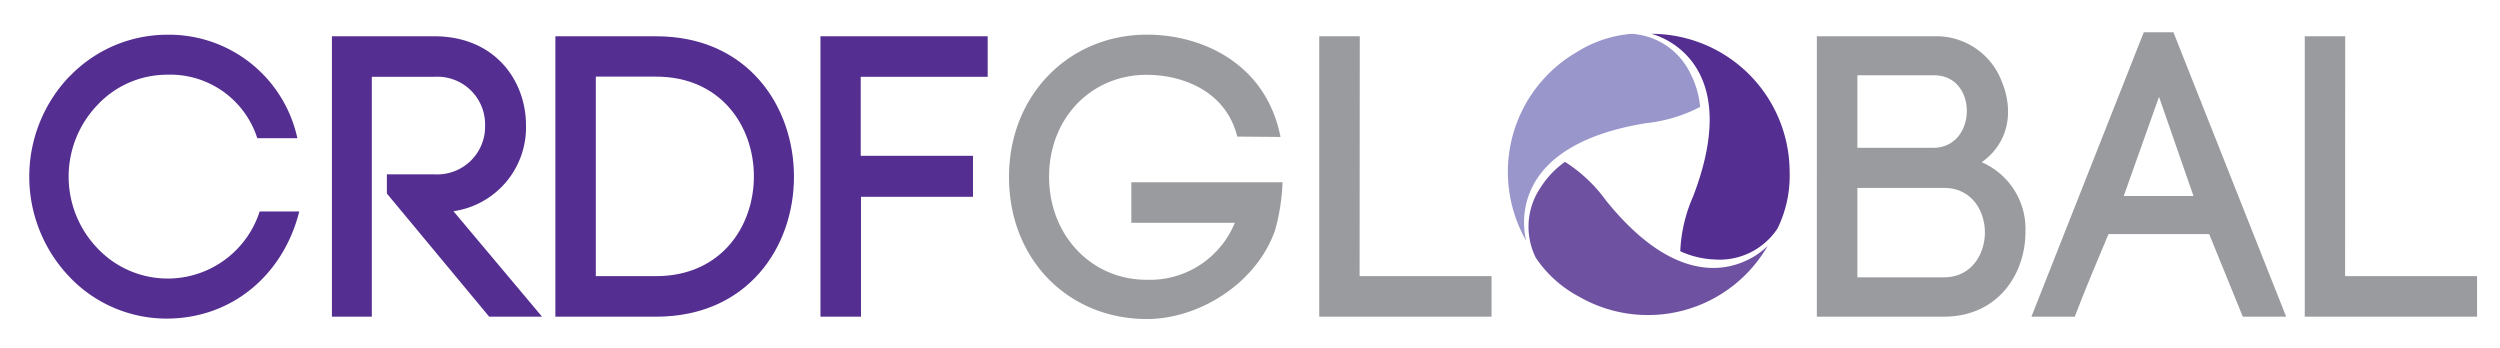 <svg xmlns="http://www.w3.org/2000/svg" viewBox="0 0 275.67 38.33"><defs><style>.cls-1{fill:#542e91;}.cls-2{fill:#999b9e;}.cls-3{fill:#9896ca;}.cls-4{fill:#6e51a1;}</style></defs><g id="Layer_2" data-name="Layer 2"><path class="cls-1" d="M7.67,8.43a14.92,14.92,0,0,1,10.71-4.6A14.48,14.48,0,0,1,32.79,15.24H28.37a10.07,10.07,0,0,0-10-7,10.5,10.5,0,0,0-7.61,3.32,11.41,11.41,0,0,0,0,15.83,10.65,10.65,0,0,0,17.87-4.07H33c-1.76,7-7.43,11.81-14.63,11.81a14.76,14.76,0,0,1-10.71-4.6,16,16,0,0,1,0-22.11Z"/><path class="cls-1" d="M42.66,19.22h5.22a5.27,5.27,0,0,0,5.61-5.4,5.26,5.26,0,0,0-5.61-5.35H41V34.92H36.6V4H47.88C54.6,4,58,8.91,58,13.82a9.33,9.33,0,0,1-8,9.47l9.77,11.63H53.94L42.66,21.34Z"/><path class="cls-1" d="M72.34,4c10.13,0,15.21,7.74,15.21,15.48S82.47,34.92,72.34,34.92H61.24V4Zm0,26.45c7.16,0,10.79-5.48,10.79-11s-3.63-11-10.79-11H65.7v22Z"/><path class="cls-1" d="M94.94,34.92H90.47V4h18.44V8.47h-14v8.71h12.38V21.7H94.94Z"/><path class="cls-2" d="M136.43,15.06c-1.24-5-6-6.81-10-6.81-6.06,0-10.75,4.73-10.75,11.23s4.69,11.37,10.75,11.37a10.12,10.12,0,0,0,9.73-6.28H124.75V20.1h16.67a22,22,0,0,1-.84,5.35v0c-2.12,5.93-8.49,9.73-14.1,9.73-8.67,0-15.22-6.55-15.22-15.66s6.68-15.7,15.22-15.7c5.92,0,13.09,3.06,14.72,11.28Z"/><path class="cls-2" d="M149.92,30.45h14.55v4.47h-19V4h4.47Z"/><path class="cls-2" d="M213.26,4a7.72,7.72,0,0,1,7.51,5.09c1.24,3.05.84,6.59-2.25,8.8a8,8,0,0,1,4.82,7.7c0,4.64-3.05,9.33-9,9.33h-14V4Zm-8.45,12.3h8.36c4.86,0,5-8,.09-8h-8.45Zm0,14.28h9.55c3,0,4.51-2.52,4.51-4.95s-1.5-4.91-4.51-4.91h-9.55Z"/><path class="cls-2" d="M243.6,25.81H232.5c-1.2,2.83-2.75,6.54-3.72,9.11H224L236.39,3.56h3.27l12.43,31.36h-4.78Zm-9.42-4.2h7.69l-3.8-10.93Z"/><path class="cls-2" d="M258.59,30.45h14.55v4.47h-19V4h4.46Z"/><path class="cls-3" d="M179.89,3.73a13.39,13.39,0,0,0-6,2,15.28,15.28,0,0,0-5.58,20.85s-3.22-10.35,13.21-13a16.73,16.73,0,0,0,5.95-1.79,10,10,0,0,0-1.08-3.7A7.7,7.7,0,0,0,179.89,3.73Z"/><path class="cls-1" d="M196,25.2A13.19,13.19,0,0,0,197.34,19,15.26,15.26,0,0,0,182.09,3.73s10.57,2.39,4.61,17.92a16.72,16.72,0,0,0-1.42,6.05,9.91,9.91,0,0,0,3.74.91A7.66,7.66,0,0,0,196,25.2Z"/><path class="cls-4" d="M169.36,28.44a13.18,13.18,0,0,0,4.72,4.25,15.24,15.24,0,0,0,20.84-5.58s-7.35,8-17.83-5a16.45,16.45,0,0,0-4.52-4.26,9.85,9.85,0,0,0-2.66,2.78A7.68,7.68,0,0,0,169.36,28.44Z"/></g></svg>